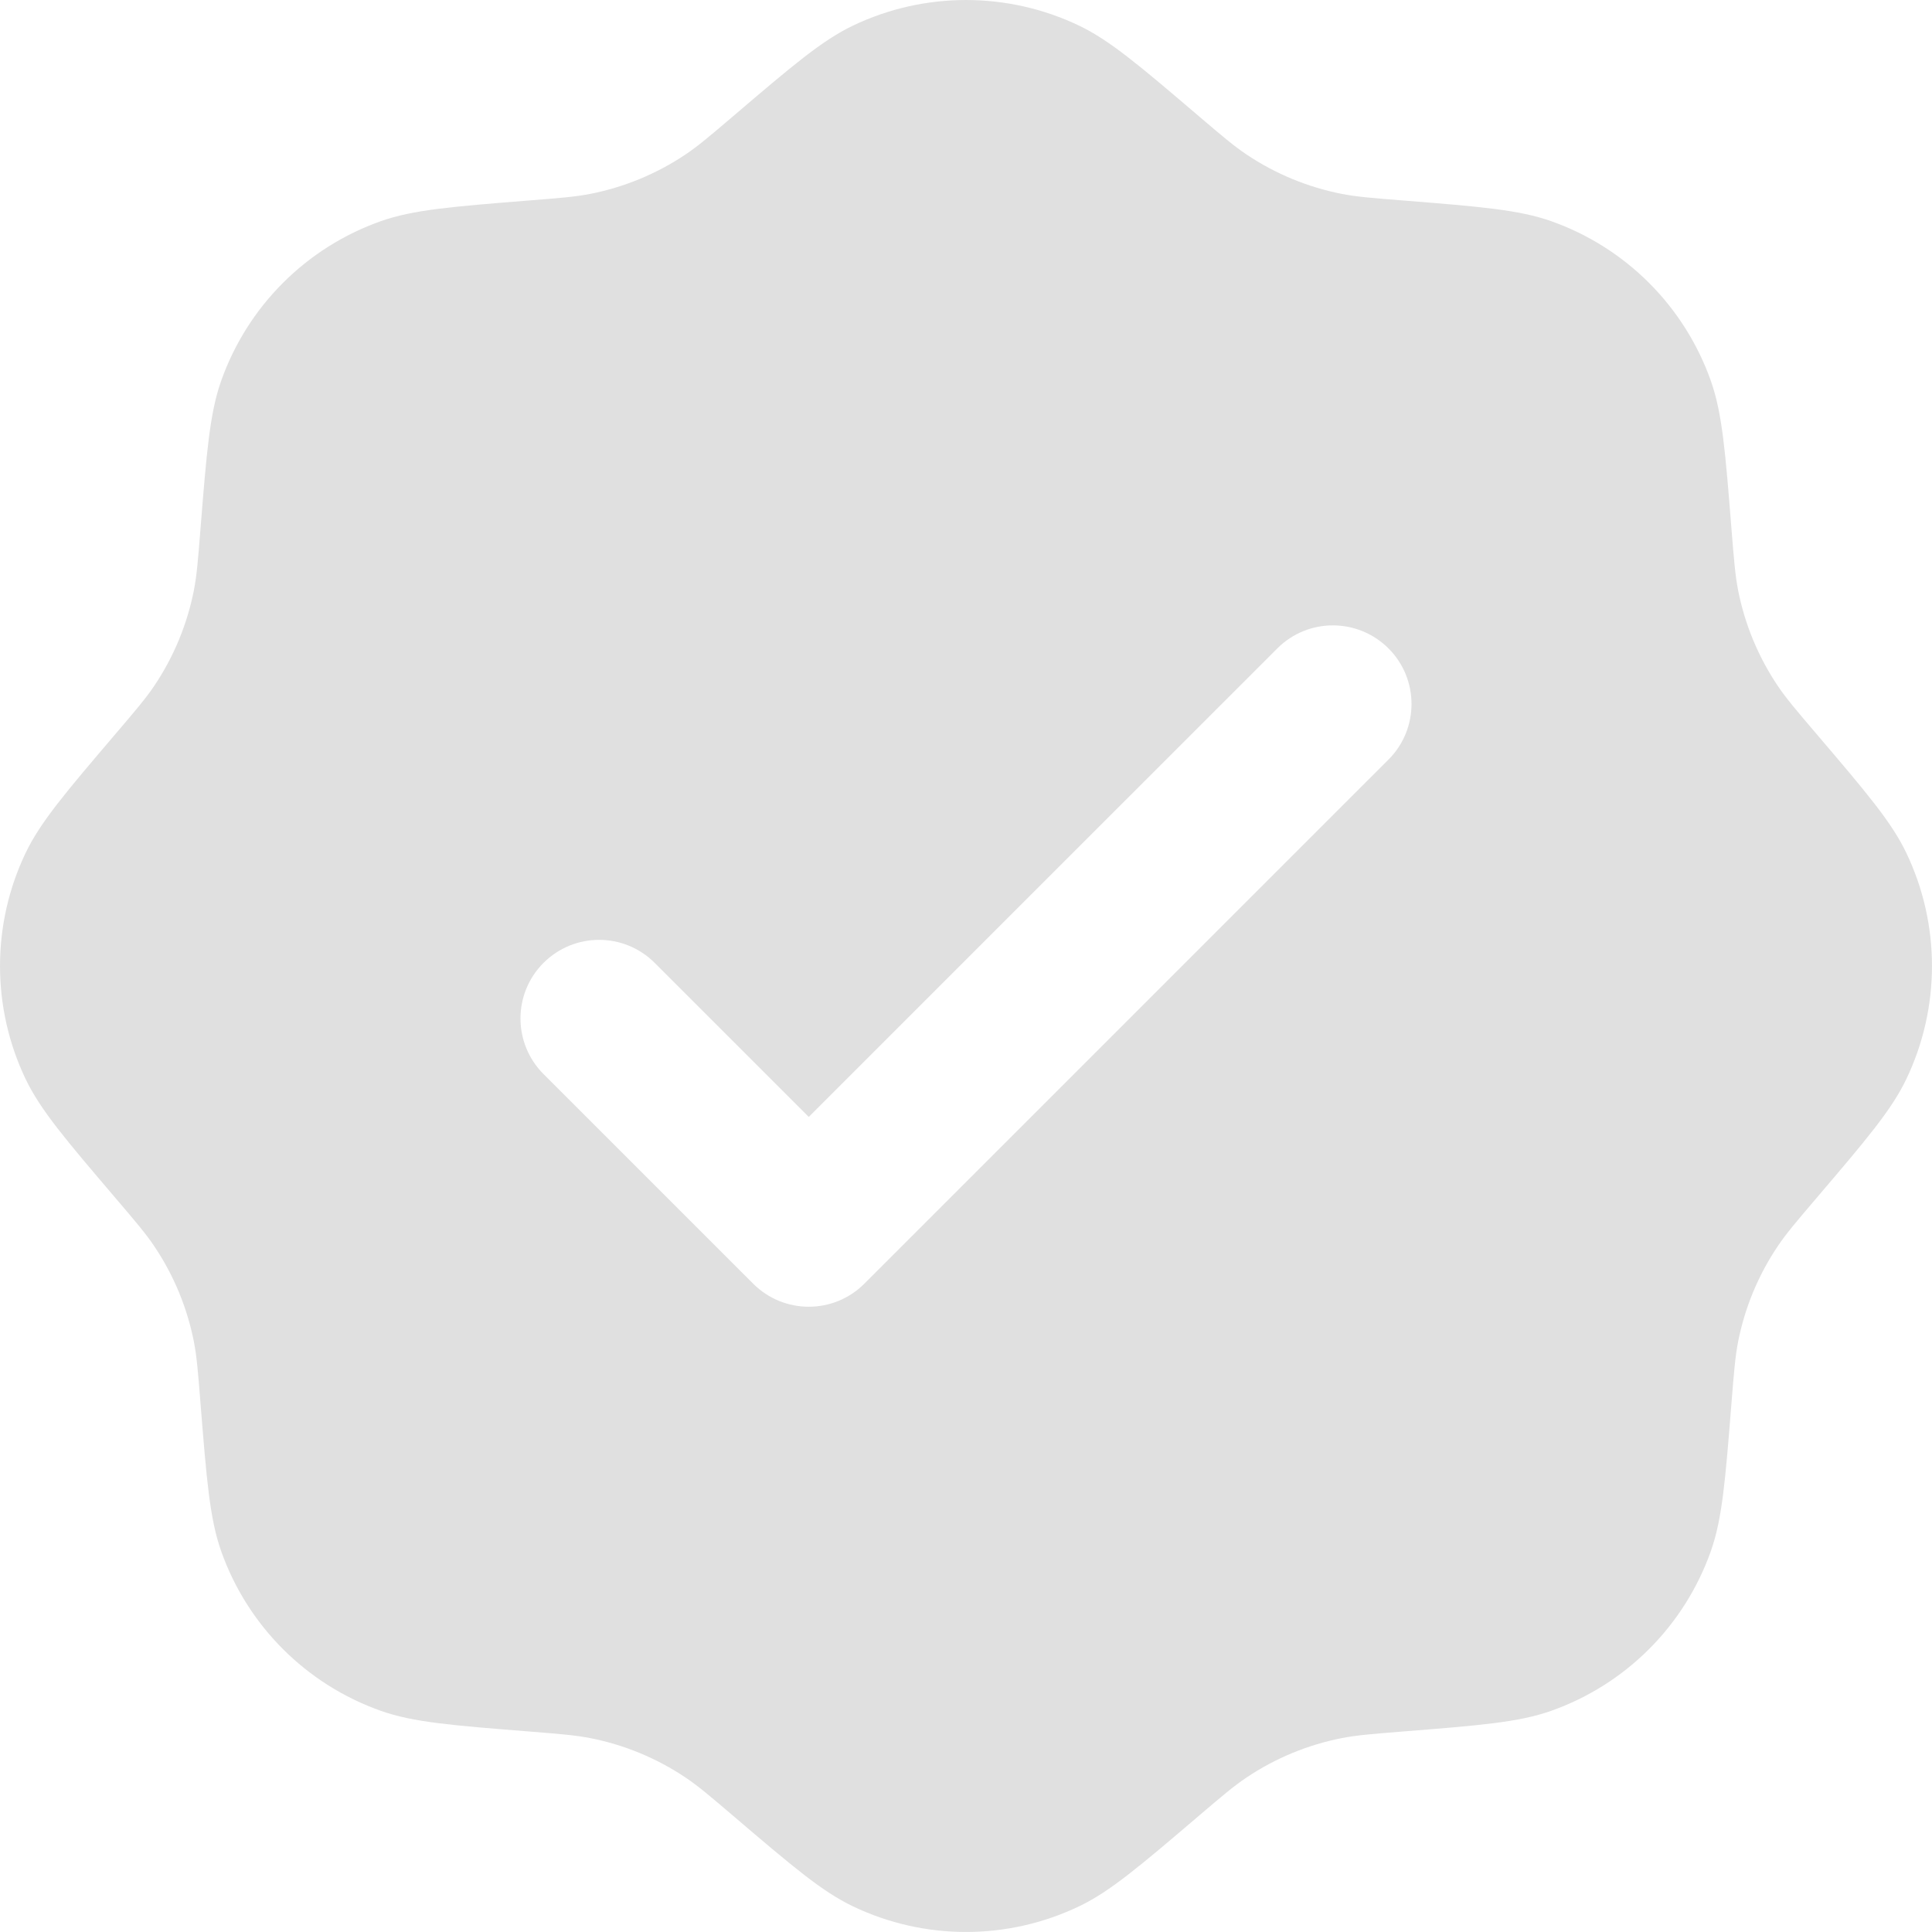 <svg width="44" height="44" viewBox="0 0 44 44" fill="none" xmlns="http://www.w3.org/2000/svg">
<path fill-rule="evenodd" clip-rule="evenodd" d="M16.703 2.641C16.168 3.097 15.9 3.325 15.614 3.517C14.958 3.957 14.221 4.262 13.447 4.415C13.109 4.481 12.758 4.51 12.056 4.565C10.293 4.706 9.412 4.777 8.676 5.036C6.975 5.637 5.637 6.975 5.036 8.676C4.777 9.412 4.706 10.293 4.565 12.056C4.51 12.758 4.481 13.109 4.415 13.447C4.262 14.221 3.957 14.958 3.517 15.614C3.325 15.9 3.097 16.168 2.641 16.703C1.493 18.049 0.92 18.723 0.583 19.426C-0.194 21.054 -0.194 22.946 0.583 24.574C0.92 25.277 1.493 25.951 2.641 27.297C3.097 27.832 3.325 28.1 3.517 28.387C3.957 29.042 4.262 29.779 4.415 30.553C4.481 30.891 4.51 31.242 4.565 31.944C4.706 33.707 4.777 34.588 5.036 35.324C5.637 37.025 6.975 38.363 8.676 38.964C9.412 39.224 10.293 39.294 12.056 39.434C12.758 39.49 13.109 39.519 13.447 39.585C14.221 39.738 14.958 40.043 15.614 40.483C15.9 40.675 16.168 40.903 16.703 41.359C18.049 42.507 18.723 43.08 19.426 43.416C21.054 44.194 22.946 44.194 24.574 43.416C25.277 43.08 25.951 42.507 27.297 41.359C27.832 40.903 28.1 40.675 28.387 40.483C29.042 40.043 29.779 39.738 30.553 39.585C30.891 39.519 31.242 39.49 31.944 39.434C33.707 39.294 34.588 39.224 35.324 38.964C37.025 38.363 38.363 37.025 38.964 35.324C39.224 34.588 39.294 33.707 39.434 31.944C39.49 31.242 39.519 30.891 39.585 30.553C39.738 29.779 40.043 29.042 40.483 28.387C40.675 28.1 40.903 27.832 41.359 27.297C42.507 25.951 43.08 25.277 43.416 24.574C44.194 22.946 44.194 21.054 43.416 19.426C43.08 18.723 42.507 18.049 41.359 16.703C40.903 16.168 40.675 15.9 40.483 15.614C40.043 14.958 39.738 14.221 39.585 13.447C39.519 13.109 39.49 12.758 39.434 12.056C39.294 10.293 39.224 9.412 38.964 8.676C38.363 6.975 37.025 5.637 35.324 5.036C34.588 4.777 33.707 4.706 31.944 4.565C31.242 4.51 30.891 4.481 30.553 4.415C29.779 4.262 29.042 3.957 28.387 3.517C28.1 3.325 27.832 3.097 27.297 2.641C25.951 1.493 25.277 0.92 24.574 0.583C22.946 -0.194 21.054 -0.194 19.426 0.583C18.723 0.92 18.049 1.493 16.703 2.641ZM31.622 17.299C32.321 16.6 32.321 15.466 31.622 14.767C30.922 14.068 29.789 14.068 29.09 14.767L18.419 25.437L14.91 21.929C14.211 21.23 13.078 21.23 12.378 21.929C11.679 22.628 11.679 23.762 12.378 24.461L17.153 29.235C17.852 29.935 18.986 29.935 19.685 29.235L31.622 17.299Z" fill="#E0E0E0"/>
</svg>
